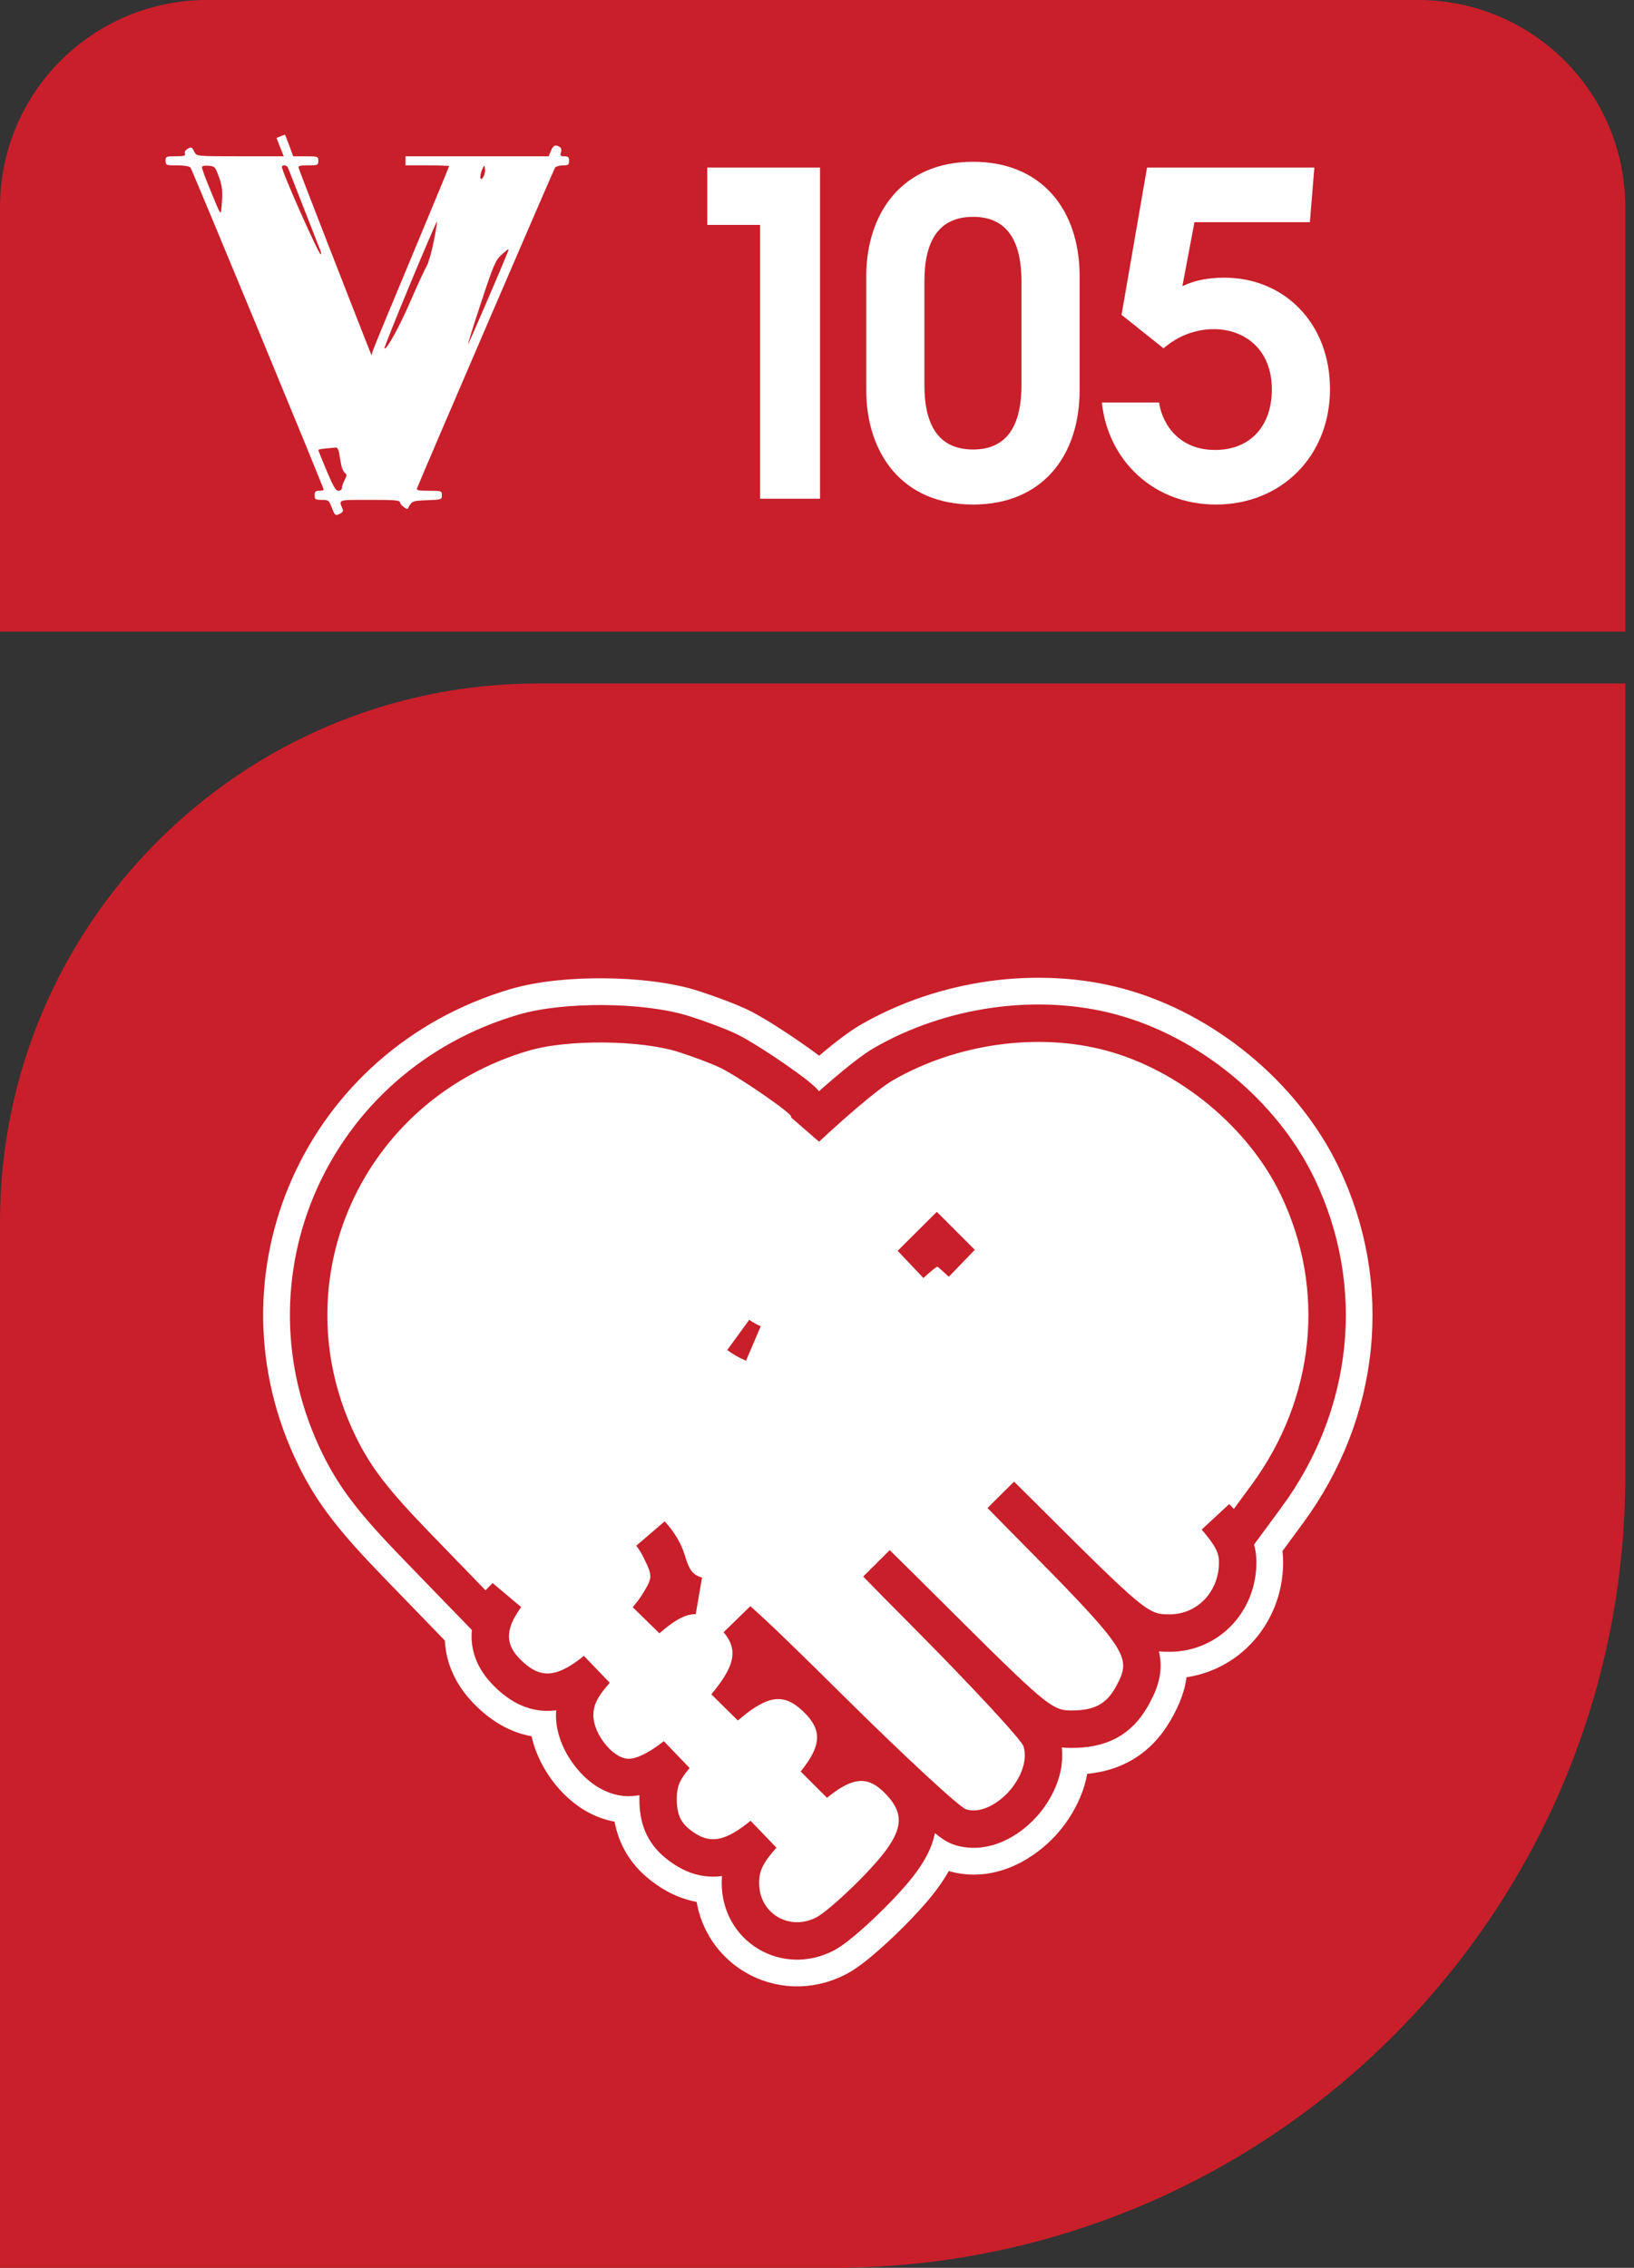 <svg width="160" height="222" viewBox="0 0 160 222" fill="none" xmlns="http://www.w3.org/2000/svg">
<rect x="0" y="0" width="160" height="222" fill="#333333" stroke="none"/>
<path d="M0 20.274C0 9.077 9.077 0 20.274 0H138.875C150.072 0 159.148 9.077 159.148 20.274V61.835H0V20.274Z" fill="#C81F2A"/>
<path d="M74.426 22.014L69.258 22.014L69.258 16.407L80.296 16.407L80.296 48.821L74.426 48.821L74.426 22.014ZM95.291 49.39C88.283 49.39 84.823 44.309 84.823 38.177L84.823 27.051C84.823 20.919 88.283 15.838 95.291 15.838C101.993 15.838 105.716 20.525 105.716 27.051L105.716 38.177C105.716 44.704 101.993 49.39 95.291 49.39ZM95.291 44.003C98.796 44.003 100.022 41.375 100.022 37.695L100.022 27.533C100.022 23.854 98.796 21.226 95.291 21.226C91.919 21.226 90.517 23.591 90.517 27.533L90.517 37.695C90.517 41.638 91.919 44.003 95.291 44.003ZM119.895 27.183C125.721 27.183 130.232 31.607 130.232 38.09C130.232 44.66 125.458 49.39 119.063 49.39C113.018 49.39 108.507 45.142 107.893 39.404L113.5 39.404C113.675 40.893 114.989 44.047 118.975 44.047C122.523 44.047 124.538 41.594 124.538 38.133C124.538 34.103 121.779 32.22 118.844 32.22C117.048 32.22 115.252 32.921 113.938 34.103L109.821 30.818L112.317 16.407L128.699 16.407L128.261 21.751L116.96 21.751L115.778 28.015C117.048 27.402 118.406 27.183 119.895 27.183Z" fill="white"/>
<path d="M27.482 13.341L27.073 13.502L27.429 14.409L27.785 15.299H23.514C19.278 15.299 19.26 15.299 19.047 14.89C18.762 14.356 18.78 14.356 18.371 14.569C18.157 14.694 18.05 14.872 18.104 15.032C18.193 15.246 18.032 15.299 17.214 15.299C16.271 15.299 16.217 15.317 16.217 15.744C16.217 16.171 16.253 16.189 17.356 16.189C18.05 16.189 18.549 16.278 18.655 16.402C18.833 16.651 31.7 47.74 31.7 47.936C31.7 47.99 31.504 48.043 31.255 48.043C30.899 48.043 30.81 48.132 30.81 48.488C30.81 48.88 30.881 48.933 31.504 48.933C32.162 48.933 32.216 48.968 32.5 49.716C32.785 50.463 32.839 50.499 33.23 50.321C33.533 50.178 33.639 50.018 33.55 49.84C33.159 48.88 33.017 48.933 36.22 48.933C38.693 48.933 39.174 48.968 39.174 49.2C39.174 49.413 39.868 49.947 39.939 49.787C40.313 49.04 40.366 49.022 41.825 48.968C43.231 48.915 43.267 48.897 43.267 48.488C43.267 48.061 43.231 48.043 42.003 48.043C41.042 48.043 40.758 47.99 40.829 47.812C41.274 46.655 54.229 16.58 54.353 16.402C54.443 16.296 54.798 16.189 55.119 16.189C55.653 16.189 55.724 16.135 55.724 15.744C55.724 15.388 55.635 15.299 55.261 15.299C54.887 15.299 54.834 15.246 54.923 14.925C55.012 14.676 54.959 14.48 54.816 14.391C54.389 14.124 54.176 14.213 53.944 14.765L53.731 15.299H46.719H39.708V15.744V16.189H41.843C43.018 16.189 43.979 16.224 43.979 16.26C43.979 16.313 42.324 20.3 40.313 25.122C38.302 29.945 36.576 34.091 36.504 34.34L36.38 34.785L36.166 34.251C34.244 29.375 29.315 16.741 29.262 16.491C29.173 16.224 29.297 16.189 30.169 16.189C31.112 16.189 31.166 16.171 31.166 15.744C31.166 15.317 31.13 15.299 29.938 15.299H28.71L28.318 14.231C28.105 13.644 27.909 13.164 27.891 13.181C27.891 13.181 27.696 13.252 27.482 13.341ZM21.449 17.346C21.752 18.218 21.805 18.662 21.734 19.748C21.61 21.261 21.752 21.403 20.488 18.342C20.097 17.399 19.776 16.509 19.776 16.384C19.776 16.242 19.99 16.189 20.417 16.224C21.04 16.278 21.076 16.331 21.449 17.346ZM28.194 16.402C28.265 16.598 30.917 23.36 31.361 24.499C31.451 24.731 31.468 24.909 31.415 24.909C31.201 24.909 27.607 16.829 27.607 16.349C27.607 16.1 28.087 16.153 28.194 16.402ZM47.342 17.292C47.022 17.862 46.915 17.31 47.2 16.616C47.413 16.135 47.431 16.135 47.484 16.491C47.538 16.705 47.467 17.061 47.342 17.292ZM42.466 23.663C42.252 24.731 41.932 25.816 41.772 26.065C41.612 26.314 40.918 27.809 40.224 29.411C39.156 31.902 37.839 34.305 37.643 34.109C37.537 34.02 42.662 21.706 42.786 21.706C42.822 21.706 42.68 22.577 42.466 23.663ZM49.709 24.695C49.122 26.19 45.847 33.789 45.812 33.735C45.794 33.718 46.363 31.849 47.111 29.607C48.321 25.941 48.517 25.478 49.104 24.944C49.833 24.286 49.887 24.268 49.709 24.695ZM33.194 44.253C33.23 44.537 33.319 45.036 33.39 45.392C33.444 45.765 33.604 46.139 33.746 46.264C33.977 46.441 33.977 46.548 33.746 46.993C33.604 47.26 33.479 47.616 33.479 47.776C33.479 47.919 33.319 48.043 33.141 48.043C32.874 48.043 32.625 47.598 31.984 46.086C31.54 45.018 31.166 44.092 31.166 44.057C31.166 44.003 31.504 43.932 31.931 43.897C32.34 43.861 32.767 43.825 32.892 43.808C32.999 43.79 33.141 43.986 33.194 44.253Z" fill="white"/>
<path d="M0 119.618C0 90.506 23.6 66.906 52.712 66.906H159.148V144.453C159.148 187.281 124.43 222 81.602 222H0V119.618Z" fill="#C81F2A"/>
<mask id="path-5-outside-1_10_652" maskUnits="userSpaceOnUse" x="24.78" y="95.327" width="110" height="100" fill="black">
<rect fill="white" x="24.78" y="95.327" width="110" height="100"/>
<path d="M109.257 99.297C101.599 97.238 92.632 98.516 85.59 102.578C84.499 103.208 83.004 104.399 81.539 105.648C81.106 106.016 80.656 106.408 80.196 106.815C80.032 106.623 79.876 106.47 79.775 106.375C79.522 106.137 79.228 105.897 78.958 105.684C78.398 105.245 77.671 104.718 76.916 104.195C75.444 103.175 73.583 101.974 72.351 101.337C71.347 100.818 69.22 100.022 67.6 99.501C65.242 98.743 62.107 98.412 59.204 98.383C56.296 98.354 53.148 98.623 50.751 99.327C32.203 104.775 23.099 125.009 31.574 142.297C33.277 145.771 35.296 148.303 39.516 152.658L46.201 159.557C46.124 160.35 46.19 161.169 46.444 161.993C46.841 163.28 47.6 164.275 48.36 165.036C49.799 166.475 51.816 167.773 54.454 167.422C54.444 167.58 54.438 167.742 54.438 167.905C54.438 169.958 55.425 171.815 56.415 173.037C56.947 173.694 57.611 174.336 58.389 174.839C59.135 175.32 60.23 175.83 61.551 175.83C61.919 175.83 62.274 175.791 62.611 175.728C62.607 175.861 62.605 175.989 62.605 176.109C62.605 177.082 62.717 178.163 63.16 179.235C63.626 180.364 64.348 181.219 65.174 181.887C65.942 182.51 66.9 183.129 68.071 183.461C68.951 183.71 69.831 183.762 70.694 183.646C70.677 183.869 70.668 184.093 70.668 184.321C70.668 190.094 76.563 193.564 81.621 190.944C82.482 190.497 83.537 189.62 84.352 188.902C85.29 188.078 86.347 187.068 87.317 186.057C89.171 184.125 90.927 182.044 91.481 179.736C91.505 179.638 91.526 179.539 91.545 179.441C91.678 179.548 91.805 179.649 91.925 179.74C92.075 179.854 92.254 179.984 92.442 180.105C92.54 180.167 92.972 180.45 93.546 180.622L93.546 180.622C96.947 181.638 99.944 179.54 101.455 177.885C102.833 176.375 104.287 173.836 103.968 171.057C104.375 171.101 104.73 171.103 105.018 171.101C106.447 171.09 107.996 170.883 109.44 170.072C110.931 169.234 111.883 167.996 112.56 166.724C112.927 166.034 113.64 164.722 113.642 163.068C113.643 162.573 113.581 162.101 113.475 161.651C113.88 161.692 114.227 161.694 114.497 161.694C119.422 161.694 123.023 157.681 123.024 152.942C123.024 152.393 122.968 151.817 122.795 151.197L125.461 147.578C132.5 138.025 133.771 125.887 128.709 115.363C125.053 107.763 117.454 101.501 109.257 99.297ZM78.129 178.645C82.648 174.049 84.481 173.365 86.602 175.486C88.893 177.777 88.463 179.57 84.673 183.519C82.873 185.395 80.741 187.271 79.934 187.689C77.274 189.068 74.333 187.299 74.333 184.321C74.333 182.769 74.887 181.941 78.129 178.645ZM70.235 170.282C74.742 165.877 76.47 165.354 78.806 167.691C81.076 169.961 80.255 171.993 75.133 176.785C71.349 180.325 69.676 180.817 67.479 179.039C66.607 178.333 66.27 177.515 66.27 176.109C66.27 174.371 66.701 173.738 70.235 170.282ZM51.784 102.843C55.598 101.723 62.76 101.795 66.479 102.99C68.063 103.499 69.948 104.22 70.668 104.592C72.691 105.637 77.472 108.949 77.474 109.306C77.474 109.481 75.563 111.503 73.228 113.8C67.054 119.873 65.844 123.225 68.06 128.109C69.761 131.857 72.824 133.9 76.785 133.927C80.738 133.954 81.873 133.336 86.889 128.427C89.378 125.992 91.579 123.999 91.781 123.998C91.982 123.998 98.269 130.09 105.753 137.537C118.465 150.187 119.359 151.199 119.359 152.942C119.359 155.815 117.243 158.029 114.497 158.029C112.396 158.029 112.086 157.77 101.184 146.911C91.65 137.414 89.89 135.877 89.115 136.365C88.615 136.68 88.128 137.336 88.033 137.823C87.92 138.4 91.71 142.598 98.896 149.858C110.499 161.577 110.865 162.109 109.326 165C108.381 166.774 107.234 167.418 104.988 167.436C102.991 167.452 102.55 167.082 91.76 156.335C82.225 146.838 80.466 145.301 79.691 145.789C77.583 147.116 78.284 148.097 89.15 159.019C95.054 164.953 100.035 170.321 100.22 170.949C101.068 173.824 97.323 177.925 94.594 177.111C93.96 176.921 88.495 171.862 82.448 165.869C73.297 156.798 71.135 154.912 69.559 154.622C67.923 154.321 67.582 153.997 67.059 152.252C66.275 149.636 63.779 147.165 61.485 146.734C57.827 146.048 56.246 146.803 51.752 151.381L47.54 155.673L42.148 150.108C38.017 145.845 36.314 143.641 34.864 140.684C27.409 125.476 35.373 107.664 51.784 102.843ZM62.195 162.122C66.764 157.553 68.184 157.069 70.43 159.314C72.514 161.399 72.141 163.139 68.823 166.805C65.813 170.131 63.054 172.165 61.551 172.165C60.048 172.165 58.103 169.761 58.102 167.905C58.102 166.494 58.778 165.54 62.195 162.122ZM53.534 154.457C57.282 150.648 58.88 149.687 60.72 150.14C61.541 150.342 62.387 151.189 62.988 152.412C63.931 154.33 63.929 154.393 62.839 156.157C62.23 157.143 60.311 159.263 58.577 160.869C54.911 164.263 53.137 164.63 50.952 162.444C48.936 160.429 49.562 158.494 53.534 154.457ZM87.422 105.752C93.66 102.154 101.629 101.041 108.305 102.836C115.486 104.767 122.219 110.325 125.407 116.952C129.86 126.211 128.772 136.905 122.511 145.404L120.818 147.701L91.73 118.627L86.637 123.695C80.659 129.644 79.773 130.285 77.413 130.373C72.206 130.569 68.95 125.047 71.684 120.656C73.397 117.905 84.369 107.514 87.422 105.752Z"/>
</mask>
<path d="M109.257 99.297C101.599 97.238 92.632 98.516 85.59 102.578C84.499 103.208 83.004 104.399 81.539 105.648C81.106 106.016 80.656 106.408 80.196 106.815C80.032 106.623 79.876 106.47 79.775 106.375C79.522 106.137 79.228 105.897 78.958 105.684C78.398 105.245 77.671 104.718 76.916 104.195C75.444 103.175 73.583 101.974 72.351 101.337C71.347 100.818 69.22 100.022 67.6 99.501C65.242 98.743 62.107 98.412 59.204 98.383C56.296 98.354 53.148 98.623 50.751 99.327C32.203 104.775 23.099 125.009 31.574 142.297C33.277 145.771 35.296 148.303 39.516 152.658L46.201 159.557C46.124 160.35 46.19 161.169 46.444 161.993C46.841 163.28 47.6 164.275 48.36 165.036C49.799 166.475 51.816 167.773 54.454 167.422C54.444 167.58 54.438 167.742 54.438 167.905C54.438 169.958 55.425 171.815 56.415 173.037C56.947 173.694 57.611 174.336 58.389 174.839C59.135 175.32 60.23 175.83 61.551 175.83C61.919 175.83 62.274 175.791 62.611 175.728C62.607 175.861 62.605 175.989 62.605 176.109C62.605 177.082 62.717 178.163 63.16 179.235C63.626 180.364 64.348 181.219 65.174 181.887C65.942 182.51 66.9 183.129 68.071 183.461C68.951 183.71 69.831 183.762 70.694 183.646C70.677 183.869 70.668 184.093 70.668 184.321C70.668 190.094 76.563 193.564 81.621 190.944C82.482 190.497 83.537 189.62 84.352 188.902C85.29 188.078 86.347 187.068 87.317 186.057C89.171 184.125 90.927 182.044 91.481 179.736C91.505 179.638 91.526 179.539 91.545 179.441C91.678 179.548 91.805 179.649 91.925 179.74C92.075 179.854 92.254 179.984 92.442 180.105C92.54 180.167 92.972 180.45 93.546 180.622L93.546 180.622C96.947 181.638 99.944 179.54 101.455 177.885C102.833 176.375 104.287 173.836 103.968 171.057C104.375 171.101 104.73 171.103 105.018 171.101C106.447 171.09 107.996 170.883 109.44 170.072C110.931 169.234 111.883 167.996 112.56 166.724C112.927 166.034 113.64 164.722 113.642 163.068C113.643 162.573 113.581 162.101 113.475 161.651C113.88 161.692 114.227 161.694 114.497 161.694C119.422 161.694 123.023 157.681 123.024 152.942C123.024 152.393 122.968 151.817 122.795 151.197L125.461 147.578C132.5 138.025 133.771 125.887 128.709 115.363C125.053 107.763 117.454 101.501 109.257 99.297ZM78.129 178.645C82.648 174.049 84.481 173.365 86.602 175.486C88.893 177.777 88.463 179.57 84.673 183.519C82.873 185.395 80.741 187.271 79.934 187.689C77.274 189.068 74.333 187.299 74.333 184.321C74.333 182.769 74.887 181.941 78.129 178.645ZM70.235 170.282C74.742 165.877 76.47 165.354 78.806 167.691C81.076 169.961 80.255 171.993 75.133 176.785C71.349 180.325 69.676 180.817 67.479 179.039C66.607 178.333 66.27 177.515 66.27 176.109C66.27 174.371 66.701 173.738 70.235 170.282ZM51.784 102.843C55.598 101.723 62.76 101.795 66.479 102.99C68.063 103.499 69.948 104.22 70.668 104.592C72.691 105.637 77.472 108.949 77.474 109.306C77.474 109.481 75.563 111.503 73.228 113.8C67.054 119.873 65.844 123.225 68.06 128.109C69.761 131.857 72.824 133.9 76.785 133.927C80.738 133.954 81.873 133.336 86.889 128.427C89.378 125.992 91.579 123.999 91.781 123.998C91.982 123.998 98.269 130.09 105.753 137.537C118.465 150.187 119.359 151.199 119.359 152.942C119.359 155.815 117.243 158.029 114.497 158.029C112.396 158.029 112.086 157.77 101.184 146.911C91.65 137.414 89.89 135.877 89.115 136.365C88.615 136.68 88.128 137.336 88.033 137.823C87.92 138.4 91.71 142.598 98.896 149.858C110.499 161.577 110.865 162.109 109.326 165C108.381 166.774 107.234 167.418 104.988 167.436C102.991 167.452 102.55 167.082 91.76 156.335C82.225 146.838 80.466 145.301 79.691 145.789C77.583 147.116 78.284 148.097 89.15 159.019C95.054 164.953 100.035 170.321 100.22 170.949C101.068 173.824 97.323 177.925 94.594 177.111C93.96 176.921 88.495 171.862 82.448 165.869C73.297 156.798 71.135 154.912 69.559 154.622C67.923 154.321 67.582 153.997 67.059 152.252C66.275 149.636 63.779 147.165 61.485 146.734C57.827 146.048 56.246 146.803 51.752 151.381L47.54 155.673L42.148 150.108C38.017 145.845 36.314 143.641 34.864 140.684C27.409 125.476 35.373 107.664 51.784 102.843ZM62.195 162.122C66.764 157.553 68.184 157.069 70.43 159.314C72.514 161.399 72.141 163.139 68.823 166.805C65.813 170.131 63.054 172.165 61.551 172.165C60.048 172.165 58.103 169.761 58.102 167.905C58.102 166.494 58.778 165.54 62.195 162.122ZM53.534 154.457C57.282 150.648 58.88 149.687 60.72 150.14C61.541 150.342 62.387 151.189 62.988 152.412C63.931 154.33 63.929 154.393 62.839 156.157C62.23 157.143 60.311 159.263 58.577 160.869C54.911 164.263 53.137 164.63 50.952 162.444C48.936 160.429 49.562 158.494 53.534 154.457ZM87.422 105.752C93.66 102.154 101.629 101.041 108.305 102.836C115.486 104.767 122.219 110.325 125.407 116.952C129.86 126.211 128.772 136.905 122.511 145.404L120.818 147.701L91.73 118.627L86.637 123.695C80.659 129.644 79.773 130.285 77.413 130.373C72.206 130.569 68.95 125.047 71.684 120.656C73.397 117.905 84.369 107.514 87.422 105.752Z" fill="#C81F2A"/>
<path d="M109.257 99.297C101.599 97.238 92.632 98.516 85.59 102.578C84.499 103.208 83.004 104.399 81.539 105.648C81.106 106.016 80.656 106.408 80.196 106.815C80.032 106.623 79.876 106.47 79.775 106.375C79.522 106.137 79.228 105.897 78.958 105.684C78.398 105.245 77.671 104.718 76.916 104.195C75.444 103.175 73.583 101.974 72.351 101.337C71.347 100.818 69.22 100.022 67.6 99.501C65.242 98.743 62.107 98.412 59.204 98.383C56.296 98.354 53.148 98.623 50.751 99.327C32.203 104.775 23.099 125.009 31.574 142.297C33.277 145.771 35.296 148.303 39.516 152.658L46.201 159.557C46.124 160.35 46.19 161.169 46.444 161.993C46.841 163.28 47.6 164.275 48.36 165.036C49.799 166.475 51.816 167.773 54.454 167.422C54.444 167.58 54.438 167.742 54.438 167.905C54.438 169.958 55.425 171.815 56.415 173.037C56.947 173.694 57.611 174.336 58.389 174.839C59.135 175.32 60.23 175.83 61.551 175.83C61.919 175.83 62.274 175.791 62.611 175.728C62.607 175.861 62.605 175.989 62.605 176.109C62.605 177.082 62.717 178.163 63.16 179.235C63.626 180.364 64.348 181.219 65.174 181.887C65.942 182.51 66.9 183.129 68.071 183.461C68.951 183.71 69.831 183.762 70.694 183.646C70.677 183.869 70.668 184.093 70.668 184.321C70.668 190.094 76.563 193.564 81.621 190.944C82.482 190.497 83.537 189.62 84.352 188.902C85.29 188.078 86.347 187.068 87.317 186.057C89.171 184.125 90.927 182.044 91.481 179.736C91.505 179.638 91.526 179.539 91.545 179.441C91.678 179.548 91.805 179.649 91.925 179.74C92.075 179.854 92.254 179.984 92.442 180.105C92.54 180.167 92.972 180.45 93.546 180.622L93.546 180.622C96.947 181.638 99.944 179.54 101.455 177.885C102.833 176.375 104.287 173.836 103.968 171.057C104.375 171.101 104.73 171.103 105.018 171.101C106.447 171.09 107.996 170.883 109.44 170.072C110.931 169.234 111.883 167.996 112.56 166.724C112.927 166.034 113.64 164.722 113.642 163.068C113.643 162.573 113.581 162.101 113.475 161.651C113.88 161.692 114.227 161.694 114.497 161.694C119.422 161.694 123.023 157.681 123.024 152.942C123.024 152.393 122.968 151.817 122.795 151.197L125.461 147.578C132.5 138.025 133.771 125.887 128.709 115.363C125.053 107.763 117.454 101.501 109.257 99.297ZM78.129 178.645C82.648 174.049 84.481 173.365 86.602 175.486C88.893 177.777 88.463 179.57 84.673 183.519C82.873 185.395 80.741 187.271 79.934 187.689C77.274 189.068 74.333 187.299 74.333 184.321C74.333 182.769 74.887 181.941 78.129 178.645ZM70.235 170.282C74.742 165.877 76.47 165.354 78.806 167.691C81.076 169.961 80.255 171.993 75.133 176.785C71.349 180.325 69.676 180.817 67.479 179.039C66.607 178.333 66.27 177.515 66.27 176.109C66.27 174.371 66.701 173.738 70.235 170.282ZM51.784 102.843C55.598 101.723 62.76 101.795 66.479 102.99C68.063 103.499 69.948 104.22 70.668 104.592C72.691 105.637 77.472 108.949 77.474 109.306C77.474 109.481 75.563 111.503 73.228 113.8C67.054 119.873 65.844 123.225 68.06 128.109C69.761 131.857 72.824 133.9 76.785 133.927C80.738 133.954 81.873 133.336 86.889 128.427C89.378 125.992 91.579 123.999 91.781 123.998C91.982 123.998 98.269 130.09 105.753 137.537C118.465 150.187 119.359 151.199 119.359 152.942C119.359 155.815 117.243 158.029 114.497 158.029C112.396 158.029 112.086 157.77 101.184 146.911C91.65 137.414 89.89 135.877 89.115 136.365C88.615 136.68 88.128 137.336 88.033 137.823C87.92 138.4 91.71 142.598 98.896 149.858C110.499 161.577 110.865 162.109 109.326 165C108.381 166.774 107.234 167.418 104.988 167.436C102.991 167.452 102.55 167.082 91.76 156.335C82.225 146.838 80.466 145.301 79.691 145.789C77.583 147.116 78.284 148.097 89.15 159.019C95.054 164.953 100.035 170.321 100.22 170.949C101.068 173.824 97.323 177.925 94.594 177.111C93.96 176.921 88.495 171.862 82.448 165.869C73.297 156.798 71.135 154.912 69.559 154.622C67.923 154.321 67.582 153.997 67.059 152.252C66.275 149.636 63.779 147.165 61.485 146.734C57.827 146.048 56.246 146.803 51.752 151.381L47.54 155.673L42.148 150.108C38.017 145.845 36.314 143.641 34.864 140.684C27.409 125.476 35.373 107.664 51.784 102.843ZM62.195 162.122C66.764 157.553 68.184 157.069 70.43 159.314C72.514 161.399 72.141 163.139 68.823 166.805C65.813 170.131 63.054 172.165 61.551 172.165C60.048 172.165 58.103 169.761 58.102 167.905C58.102 166.494 58.778 165.54 62.195 162.122ZM53.534 154.457C57.282 150.648 58.88 149.687 60.72 150.14C61.541 150.342 62.387 151.189 62.988 152.412C63.931 154.33 63.929 154.393 62.839 156.157C62.23 157.143 60.311 159.263 58.577 160.869C54.911 164.263 53.137 164.63 50.952 162.444C48.936 160.429 49.562 158.494 53.534 154.457ZM87.422 105.752C93.66 102.154 101.629 101.041 108.305 102.836C115.486 104.767 122.219 110.325 125.407 116.952C129.86 126.211 128.772 136.905 122.511 145.404L120.818 147.701L91.73 118.627L86.637 123.695C80.659 129.644 79.773 130.285 77.413 130.373C72.206 130.569 68.95 125.047 71.684 120.656C73.397 117.905 84.369 107.514 87.422 105.752Z" stroke="white" stroke-width="5.236" mask="url(#path-5-outside-1_10_652)"/>
<path d="M108.783 101.069C101.616 99.142 93.148 100.338 86.508 104.168C85.581 104.703 84.205 105.789 82.73 107.045C81.561 108.041 80.262 109.204 78.954 110.417C78.981 110.378 79.009 110.334 79.037 110.287C79.068 110.233 79.119 110.141 79.166 110.024C79.195 109.953 79.283 109.737 79.304 109.441L79.308 109.309L79.301 109.14C79.267 108.76 79.124 108.488 79.072 108.391C78.99 108.242 78.903 108.127 78.848 108.059C78.736 107.92 78.614 107.799 78.522 107.712C78.328 107.53 78.084 107.329 77.829 107.128C77.308 106.72 76.614 106.217 75.874 105.705C74.414 104.693 72.633 103.547 71.511 102.967L71.137 102.787C70.154 102.336 68.444 101.7 67.042 101.249C64.933 100.571 62.005 100.246 59.188 100.218C56.368 100.19 53.422 100.455 51.27 101.087C33.79 106.222 25.256 125.246 33.221 141.494C34.797 144.709 36.659 147.077 40.834 151.386L46.226 156.951L47.534 158.3L48.85 156.959L49.546 156.249C48.951 157.075 48.508 157.868 48.256 158.648C47.958 159.572 47.908 160.518 48.198 161.456C48.477 162.364 49.026 163.11 49.659 163.743C50.969 165.053 52.553 165.966 54.582 165.546C55.828 165.289 57.055 164.548 58.328 163.52C57.948 163.954 57.631 164.347 57.373 164.71C56.592 165.815 56.272 166.77 56.272 167.908C56.272 169.398 57.009 170.859 57.841 171.886C58.276 172.423 58.8 172.923 59.386 173.302C59.956 173.67 60.705 174 61.553 174C62.308 174 63.043 173.755 63.678 173.456C64.336 173.148 65.021 172.719 65.711 172.21C65.851 172.107 65.991 171.999 66.134 171.887C65.853 172.216 65.612 172.52 65.414 172.811C65.048 173.349 64.783 173.886 64.624 174.481C64.469 175.061 64.44 175.608 64.44 176.112C64.44 176.95 64.538 177.768 64.856 178.539C65.186 179.337 65.698 179.955 66.329 180.465C66.988 180.999 67.725 181.46 68.573 181.701C69.455 181.951 70.342 181.928 71.231 181.666C72.341 181.339 73.46 180.63 74.654 179.656C74.175 180.198 73.791 180.676 73.493 181.121C72.738 182.251 72.502 183.205 72.502 184.324C72.502 188.699 76.921 191.318 80.78 189.319C81.412 188.991 82.307 188.267 83.144 187.53C84.042 186.739 85.062 185.765 85.997 184.79C87.872 182.837 89.277 181.079 89.701 179.311C89.936 178.336 89.87 177.384 89.501 176.469C89.151 175.6 88.563 174.856 87.9 174.193C87.256 173.549 86.489 172.969 85.547 172.686C84.56 172.39 83.577 172.478 82.626 172.832C81.737 173.164 80.814 173.759 79.822 174.566C80.559 173.659 81.11 172.805 81.443 171.981C81.844 170.987 81.968 169.953 81.678 168.909C81.4 167.906 80.793 167.087 80.104 166.398L79.849 166.15C79.242 165.58 78.558 165.077 77.762 164.778C76.795 164.414 75.804 164.405 74.806 164.706C73.865 164.991 72.953 165.541 72.041 166.233C71.725 166.473 71.397 166.741 71.057 167.033C72.267 165.588 73.152 164.224 73.446 162.853C73.643 161.932 73.574 161.031 73.227 160.167C72.995 159.589 72.655 159.072 72.26 158.601C74.091 160.225 76.819 162.87 81.159 167.172C84.194 170.18 87.088 172.959 89.308 175.014C90.416 176.04 91.368 176.896 92.091 177.513C92.45 177.82 92.77 178.083 93.034 178.283C93.164 178.381 93.3 178.48 93.433 178.565C93.52 178.621 93.766 178.777 94.073 178.869C96.456 179.58 98.763 178.121 100.104 176.652C101.472 175.153 102.666 172.76 101.98 170.433L101.902 170.215C101.817 170.012 101.718 169.857 101.676 169.792C101.592 169.66 101.494 169.525 101.397 169.396C101.2 169.136 100.939 168.82 100.637 168.466C100.029 167.755 99.186 166.819 98.175 165.73C96.151 163.549 93.415 160.707 90.451 157.729C88.624 155.892 87.101 154.35 85.838 153.052C87.125 154.313 88.653 155.827 90.469 157.636C95.829 162.975 98.71 165.83 100.495 167.329C101.392 168.081 102.146 168.609 102.906 168.919C103.529 169.174 104.076 169.247 104.552 169.266L105.005 169.271C106.281 169.261 107.48 169.075 108.544 168.477C109.497 167.942 110.18 167.17 110.721 166.262L110.945 165.865C111.321 165.159 111.81 164.215 111.812 163.068C111.813 161.884 111.31 160.807 110.55 159.704C109.082 157.572 105.929 154.357 100.201 148.571C99.428 147.79 98.697 147.045 98.005 146.338C98.597 146.925 99.226 147.548 99.893 148.212C105.306 153.604 108.186 156.463 109.968 157.952C110.865 158.701 111.623 159.225 112.397 159.528C113.229 159.854 113.933 159.864 114.498 159.864C118.334 159.864 121.193 156.75 121.193 152.945C121.193 152.267 121.089 151.574 120.645 150.729C120.309 150.089 119.791 149.39 119.062 148.538L119.525 149L121.032 150.506L122.295 148.791L123.988 146.494H123.989C130.638 137.467 131.818 126.051 127.06 116.16C123.638 109.046 116.472 103.136 108.783 101.069ZM63.745 150.182C64.477 150.962 65.039 151.889 65.306 152.781C65.559 153.624 65.882 154.598 66.633 155.311C67.108 155.761 67.659 156.018 68.201 156.185C67.667 156.163 67.13 156.248 66.594 156.431C65.693 156.738 64.822 157.311 63.947 158.015C63.758 158.167 63.565 158.329 63.367 158.501C63.717 158.079 64.02 157.692 64.245 157.361L64.4 157.122C64.658 156.704 64.916 156.287 65.103 155.905C65.302 155.497 65.486 155.005 65.509 154.418C65.532 153.836 65.391 153.331 65.231 152.91C65.079 152.51 64.859 152.064 64.634 151.607C64.395 151.12 64.097 150.631 63.745 150.182ZM72.303 130.685C72.752 131.006 73.237 131.284 73.754 131.511C73.237 131.295 72.753 131.02 72.303 130.685ZM94.156 123.641C93.827 123.335 93.553 123.084 93.346 122.902C93.236 122.805 93.124 122.709 93.026 122.631C92.98 122.596 92.907 122.539 92.822 122.484C92.781 122.457 92.702 122.407 92.598 122.357C92.568 122.342 92.237 122.167 91.784 122.167L91.549 122.183C91.333 122.21 91.174 122.268 91.109 122.292C90.992 122.337 90.9 122.385 90.843 122.415C90.729 122.478 90.631 122.544 90.564 122.591C90.424 122.69 90.27 122.811 90.121 122.934C89.866 123.143 89.551 123.419 89.193 123.741L91.73 121.216L94.156 123.641Z" fill="white" stroke="#C81F2A" stroke-width="3.665"/>
</svg>
